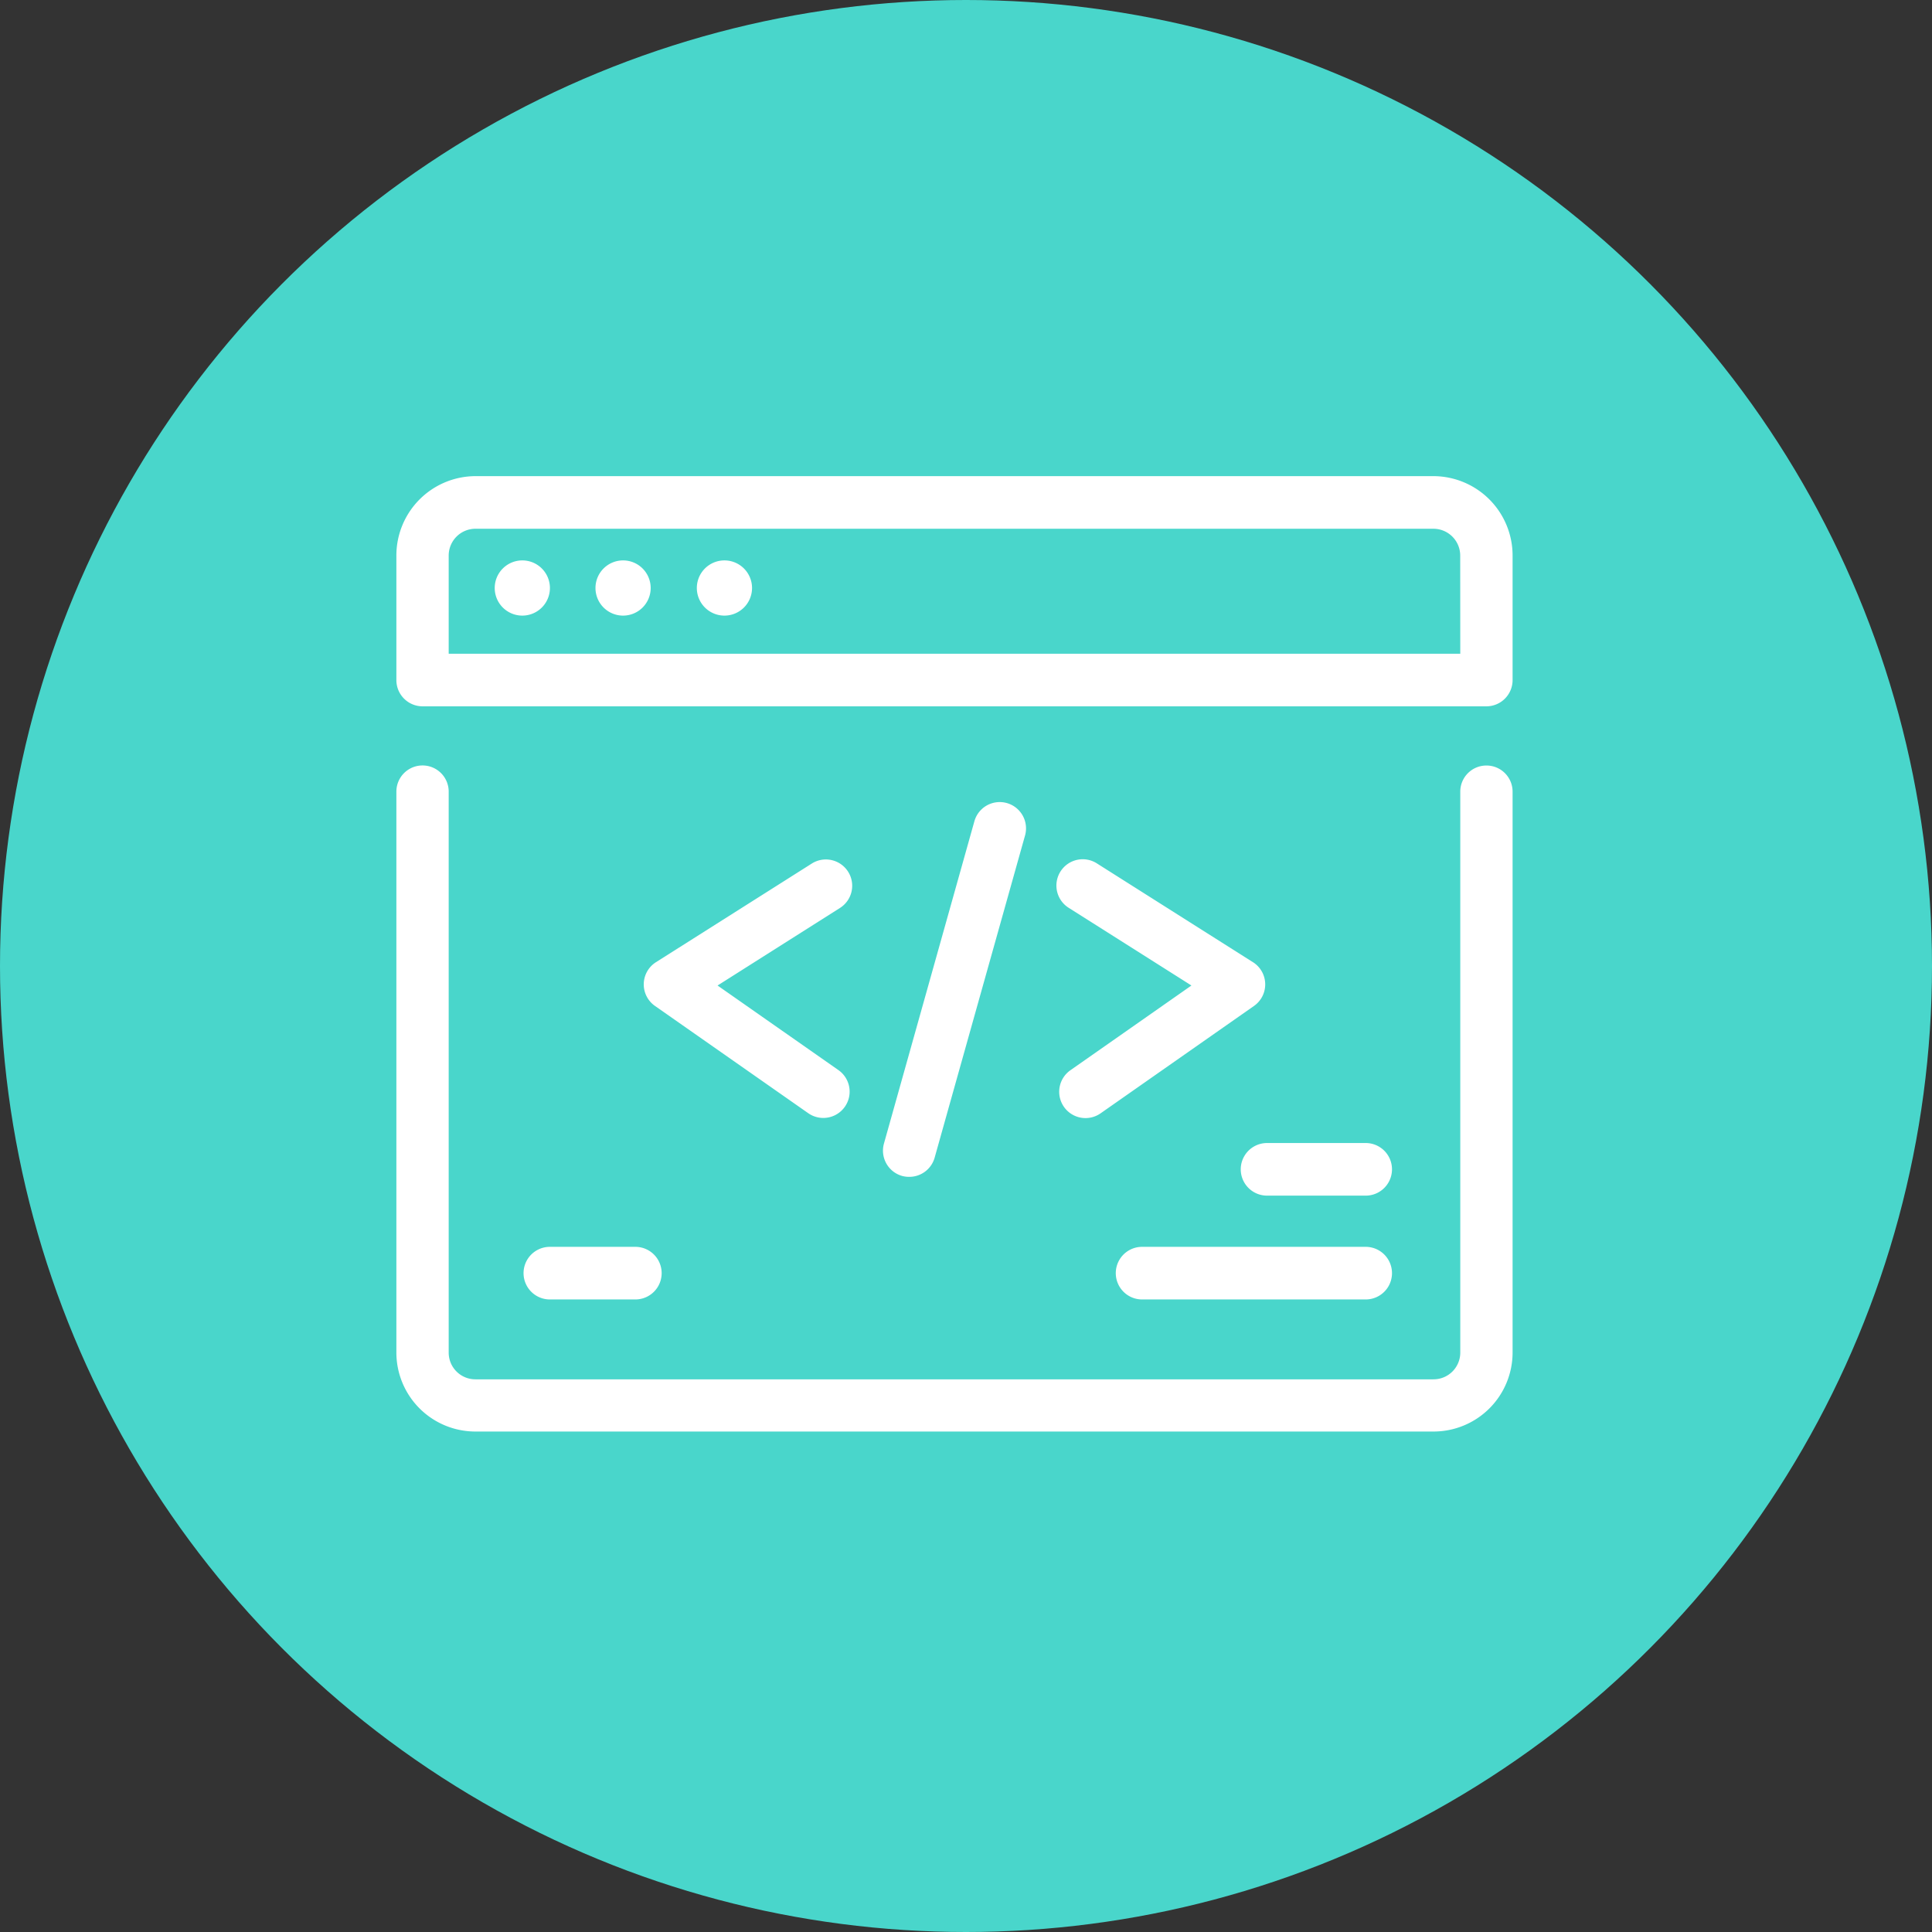 <svg xmlns="http://www.w3.org/2000/svg" width="91" height="91" viewBox="0 0 91 91">
  <rect x="0" y="0" width="91" height="91" fill="#333333" stroke="none"/>
  <g id="Group_1039" data-name="Group 1039" transform="translate(-447 -2053)">
    <circle id="Ellipse_30" data-name="Ellipse 30" cx="45.5" cy="45.5" r="45.5" transform="translate(447 2053)" fill="#49d6cb"/>
    <g id="Group_1019" data-name="Group 1019" transform="translate(-30.222 726.95)">
      <g id="Group_1008" data-name="Group 1008" transform="translate(526.996 1366.531)">
        <path id="Path_3186" data-name="Path 3186" d="M818.021,1535.075l-7.337-4.645a1.239,1.239,0,1,0-1.326,2.093l5.767,3.651-5.692,3.985a1.239,1.239,0,1,0,1.421,2.03l7.217-5.052a1.238,1.238,0,0,0-.048-2.062Z" transform="translate(-808.781 -1530.236)" fill="#fff"/>
      </g>
      <g id="Group_1009" data-name="Group 1009" transform="translate(507.544 1366.532)">
        <path id="Path_3187" data-name="Path 3187" d="M622.734,1530.821a1.24,1.24,0,0,0-1.71-.384l-7.339,4.646a1.238,1.238,0,0,0-.046,2.062l7.217,5.051a1.239,1.239,0,1,0,1.421-2.031l-5.692-3.983,5.764-3.652A1.237,1.237,0,0,0,622.734,1530.821Z" transform="translate(-613.109 -1530.245)" fill="#fff"/>
      </g>
      <g id="Group_1010" data-name="Group 1010" transform="translate(495.892 1348.477)">
        <path id="Path_3188" data-name="Path 3188" d="M544.744,1348.477h-45.13a3.737,3.737,0,0,0-3.722,3.743v5.86a1.235,1.235,0,0,0,1.232,1.239h50.111a1.235,1.235,0,0,0,1.232-1.239v-5.86A3.738,3.738,0,0,0,544.744,1348.477Zm1.259,8.364H498.356v-4.621a1.262,1.262,0,0,1,1.257-1.265h45.13A1.264,1.264,0,0,1,546,1352.22Z" transform="translate(-495.892 -1348.477)" fill="#fff"/>
      </g>
      <g id="Group_1011" data-name="Group 1011" transform="translate(495.892 1362.107)">
        <path id="Path_3189" data-name="Path 3189" d="M547.235,1484.652a1.23,1.23,0,0,0-1.232,1.229v26.428a1.259,1.259,0,0,1-1.259,1.254H499.615a1.257,1.257,0,0,1-1.259-1.254v-26.428a1.232,1.232,0,0,0-2.464,0v26.428a3.723,3.723,0,0,0,3.723,3.713h45.129a3.723,3.723,0,0,0,3.723-3.713v-26.428A1.23,1.23,0,0,0,547.235,1484.652Z" transform="translate(-495.892 -1484.652)" fill="#fff"/>
      </g>
      <g id="Group_1012" data-name="Group 1012" transform="translate(518.81 1363.825)">
        <path id="Path_3190" data-name="Path 3190" d="M727.57,1520.88a1.239,1.239,0,0,0,1.193-.9l4.259-15.178a1.239,1.239,0,0,0-2.386-.67l-4.259,15.178a1.238,1.238,0,0,0,.857,1.528A1.267,1.267,0,0,0,727.57,1520.88Z" transform="translate(-726.329 -1503.224)" fill="#fff"/>
      </g>
      <g id="Group_1013" data-name="Group 1013" transform="translate(500.529 1352.446)">
        <path id="Path_3191" data-name="Path 3191" d="M543.513,1388.131a1.3,1.3,0,1,0,1.3,1.3A1.3,1.3,0,0,0,543.513,1388.131Z" transform="translate(-542.218 -1388.131)" fill="#fff"/>
      </g>
      <g id="Group_1014" data-name="Group 1014" transform="translate(505.275 1352.446)">
        <path id="Path_3192" data-name="Path 3192" d="M591.484,1388.131a1.3,1.3,0,1,0,1.3,1.3A1.3,1.3,0,0,0,591.484,1388.131Z" transform="translate(-590.189 -1388.131)" fill="#fff"/>
      </g>
      <g id="Group_1015" data-name="Group 1015" transform="translate(510.048 1352.446)">
        <path id="Path_3193" data-name="Path 3193" d="M639.455,1388.131a1.3,1.3,0,1,0,1.3,1.3A1.3,1.3,0,0,0,639.455,1388.131Z" transform="translate(-638.159 -1388.131)" fill="#fff"/>
      </g>
      <g id="Group_1016" data-name="Group 1016" transform="translate(501.882 1384.778)">
        <path id="Path_3194" data-name="Path 3194" d="M556.973,1713.672a1.239,1.239,0,1,0,0,2.478H561a1.239,1.239,0,1,0,0-2.478Z" transform="translate(-555.734 -1713.672)" fill="#fff"/>
      </g>
      <g id="Group_1017" data-name="Group 1017" transform="translate(529.777 1384.778)">
        <path id="Path_3195" data-name="Path 3195" d="M849.138,1713.672H838.606a1.239,1.239,0,1,0,0,2.478h10.532a1.239,1.239,0,1,0,0-2.478Z" transform="translate(-837.367 -1713.672)" fill="#fff"/>
      </g>
      <g id="Group_1018" data-name="Group 1018" transform="translate(535.663 1379.888)">
        <path id="Path_3196" data-name="Path 3196" d="M902.055,1664.154h-4.646a1.239,1.239,0,1,0,0,2.478h4.646a1.239,1.239,0,1,0,0-2.478Z" transform="translate(-896.17 -1664.154)" fill="#fff"/>
      </g>
    </g>
  </g>
</svg>
